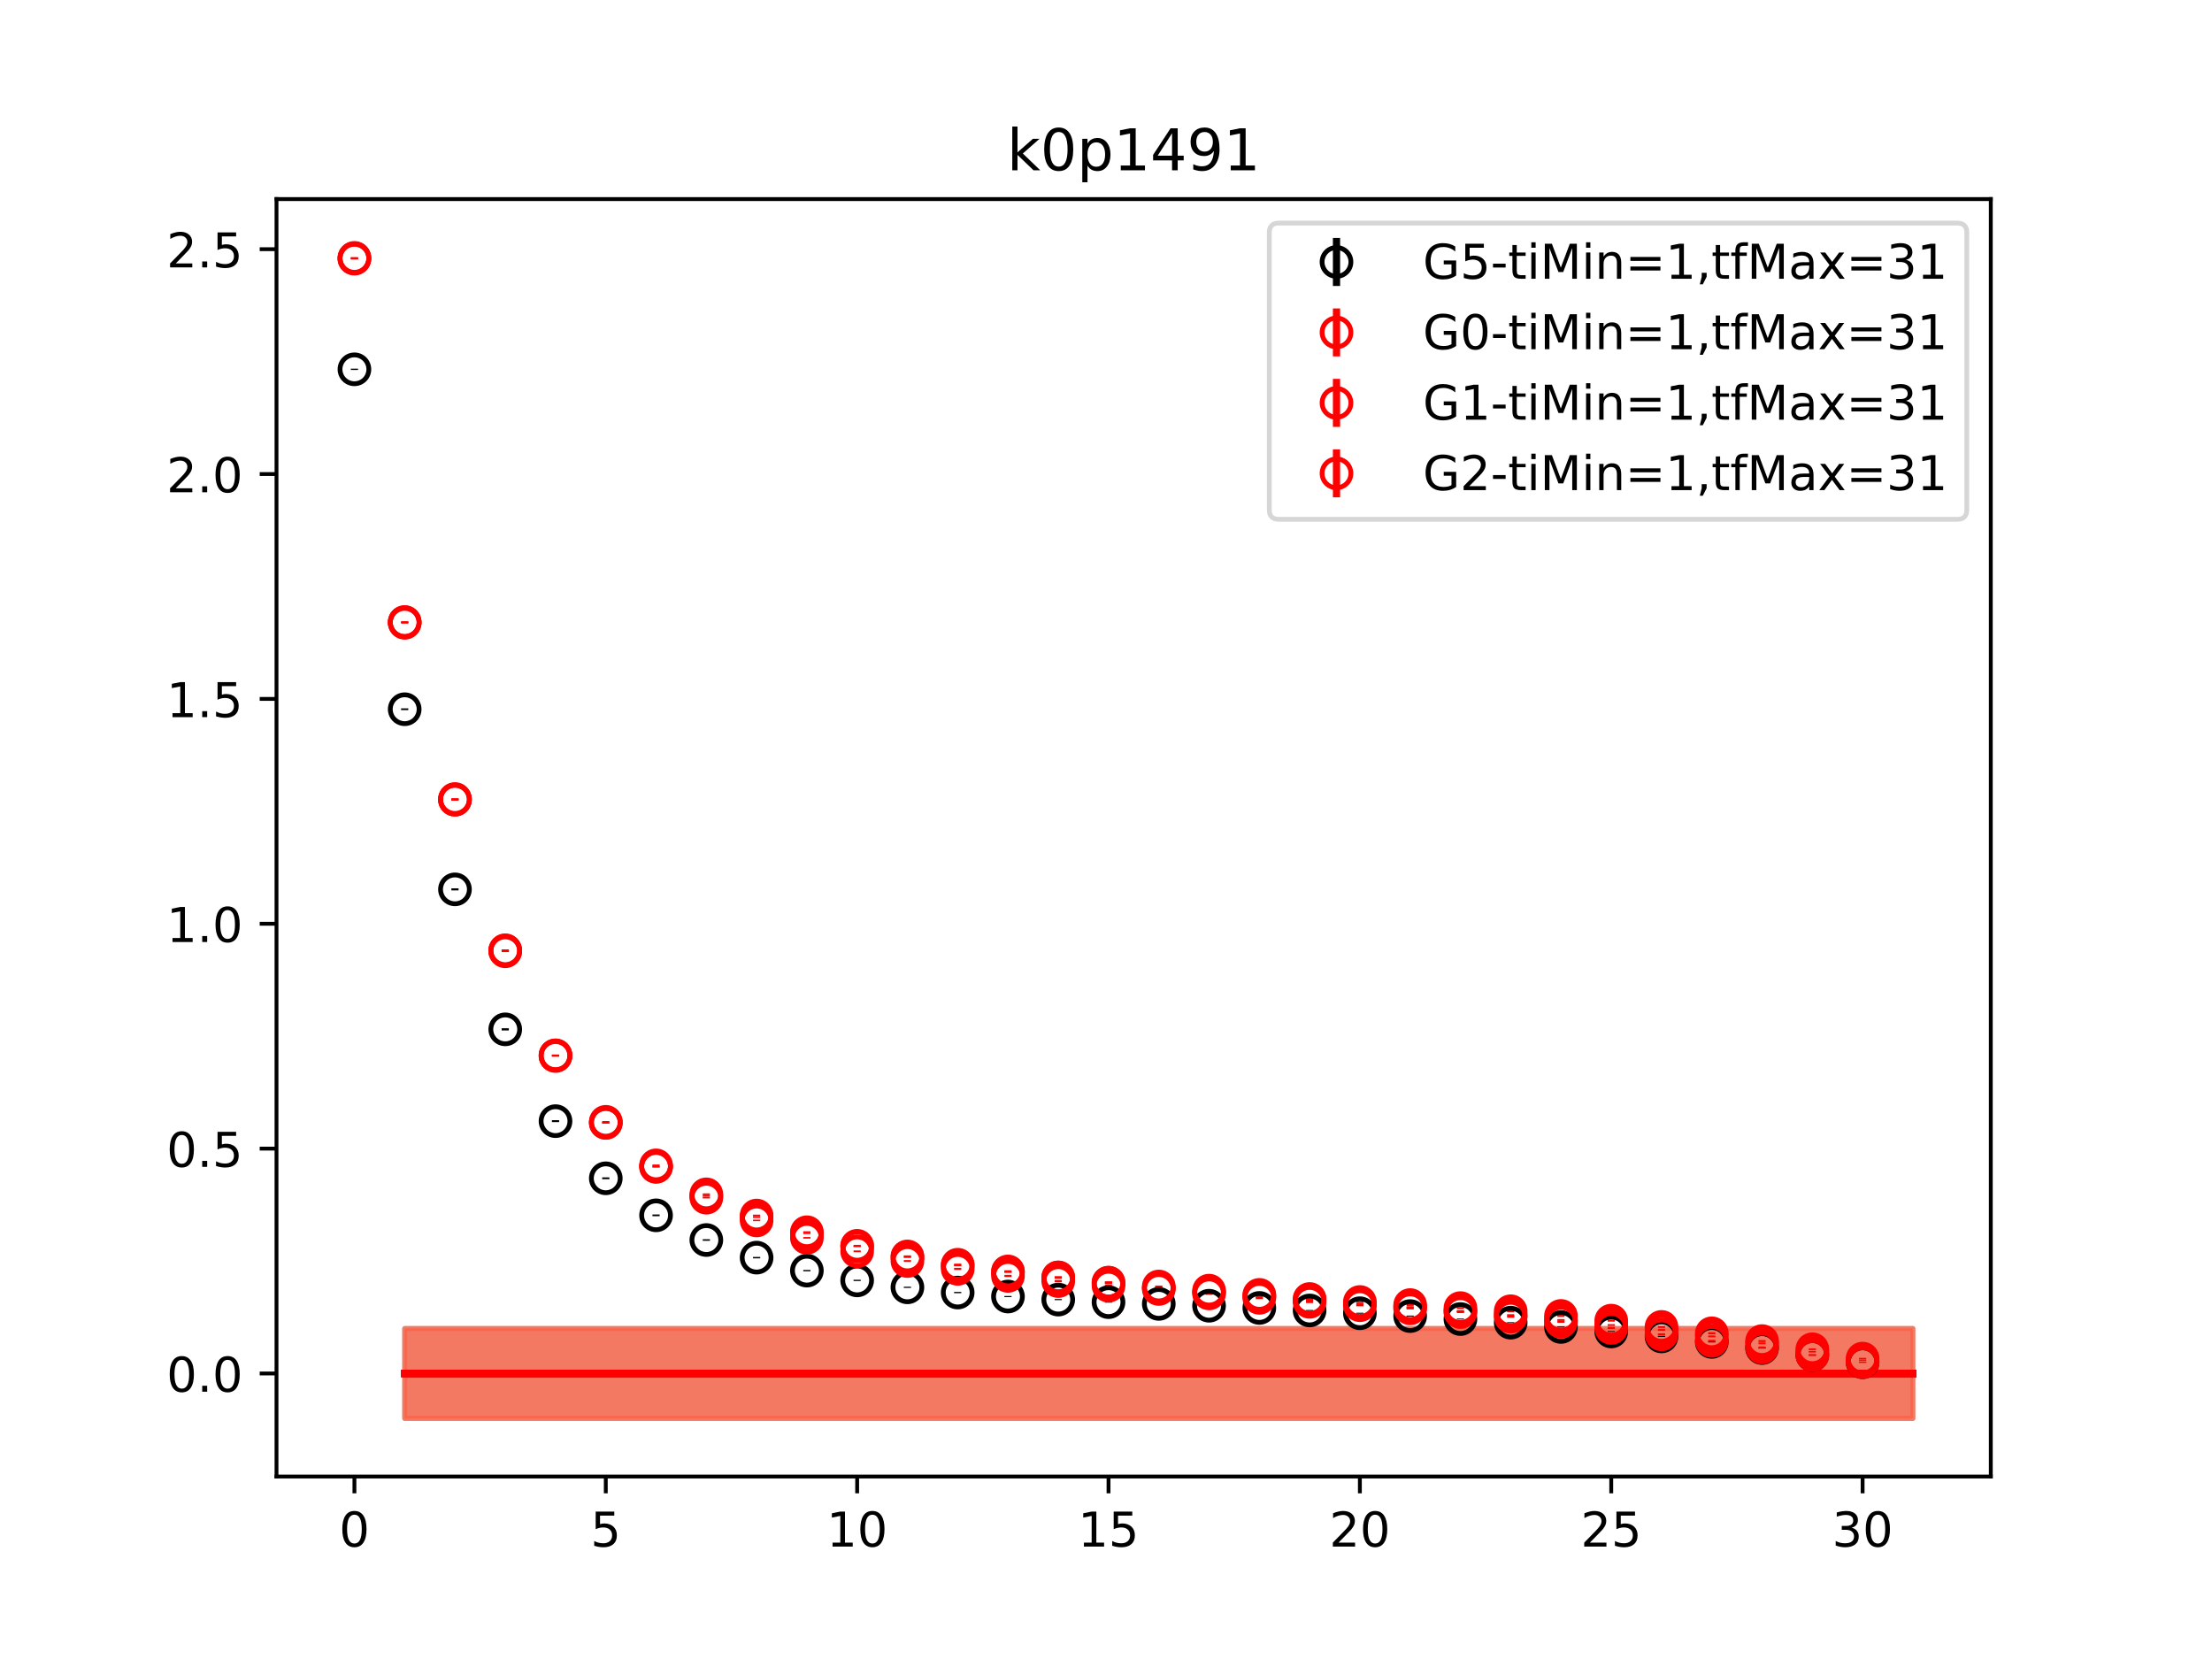 <?xml version="1.0" encoding="utf-8" standalone="no"?>
<!DOCTYPE svg PUBLIC "-//W3C//DTD SVG 1.1//EN"
  "http://www.w3.org/Graphics/SVG/1.1/DTD/svg11.dtd">
<!-- Created with matplotlib (https://matplotlib.org/) -->
<svg height="345.6pt" version="1.1" viewBox="0 0 460.8 345.6" width="460.8pt" xmlns="http://www.w3.org/2000/svg" xmlns:xlink="http://www.w3.org/1999/xlink">
 <defs>
  <style type="text/css">
*{stroke-linecap:butt;stroke-linejoin:round;}
  </style>
 </defs>
 <g id="figure_1">
  <g id="patch_1">
   <path d="M 0 345.6 
L 460.8 345.6 
L 460.8 0 
L 0 0 
z
" style="fill:#ffffff;"/>
  </g>
  <g id="axes_1">
   <g id="patch_2">
    <path d="M 57.6 307.584 
L 414.72 307.584 
L 414.72 41.472 
L 57.6 41.472 
z
" style="fill:#ffffff;"/>
   </g>
   <g id="PolyCollection_1">
    <defs>
     <path d="M 84.305 -68.849 
L 84.305 -50.112 
L 94.778 -50.112 
L 105.251 -50.112 
L 115.724 -50.112 
L 126.196 -50.112 
L 136.669 -50.112 
L 147.142 -50.112 
L 157.615 -50.112 
L 168.087 -50.112 
L 178.56 -50.112 
L 189.033 -50.112 
L 199.505 -50.112 
L 209.978 -50.112 
L 220.451 -50.112 
L 230.924 -50.112 
L 241.396 -50.112 
L 251.869 -50.112 
L 262.342 -50.112 
L 272.815 -50.112 
L 283.287 -50.112 
L 293.76 -50.112 
L 304.233 -50.112 
L 314.705 -50.112 
L 325.178 -50.112 
L 335.651 -50.112 
L 346.124 -50.112 
L 356.596 -50.112 
L 367.069 -50.112 
L 377.542 -50.112 
L 388.015 -50.112 
L 398.487 -50.112 
L 398.487 -68.849 
L 398.487 -68.849 
L 388.015 -68.849 
L 377.542 -68.849 
L 367.069 -68.849 
L 356.596 -68.849 
L 346.124 -68.849 
L 335.651 -68.849 
L 325.178 -68.849 
L 314.705 -68.849 
L 304.233 -68.849 
L 293.76 -68.849 
L 283.287 -68.849 
L 272.815 -68.849 
L 262.342 -68.849 
L 251.869 -68.849 
L 241.396 -68.849 
L 230.924 -68.849 
L 220.451 -68.849 
L 209.978 -68.849 
L 199.505 -68.849 
L 189.033 -68.849 
L 178.56 -68.849 
L 168.087 -68.849 
L 157.615 -68.849 
L 147.142 -68.849 
L 136.669 -68.849 
L 126.196 -68.849 
L 115.724 -68.849 
L 105.251 -68.849 
L 94.778 -68.849 
L 84.305 -68.849 
z
" id="m52d164728c" style="stroke:#808080;stroke-opacity:0.4;"/>
    </defs>
    <g clip-path="url(#pc28c0df884)">
     <use style="fill:#808080;fill-opacity:0.4;stroke:#808080;stroke-opacity:0.4;" x="0" xlink:href="#m52d164728c" y="345.6"/>
    </g>
   </g>
   <g id="PolyCollection_2">
    <defs>
     <path d="M 84.305 -68.849 
L 84.305 -50.112 
L 94.778 -50.112 
L 105.251 -50.112 
L 115.724 -50.112 
L 126.196 -50.112 
L 136.669 -50.112 
L 147.142 -50.112 
L 157.615 -50.112 
L 168.087 -50.112 
L 178.56 -50.112 
L 189.033 -50.112 
L 199.505 -50.112 
L 209.978 -50.112 
L 220.451 -50.112 
L 230.924 -50.112 
L 241.396 -50.112 
L 251.869 -50.112 
L 262.342 -50.112 
L 272.815 -50.112 
L 283.287 -50.112 
L 293.76 -50.112 
L 304.233 -50.112 
L 314.705 -50.112 
L 325.178 -50.112 
L 335.651 -50.112 
L 346.124 -50.112 
L 356.596 -50.112 
L 367.069 -50.112 
L 377.542 -50.112 
L 388.015 -50.112 
L 398.487 -50.112 
L 398.487 -68.849 
L 398.487 -68.849 
L 388.015 -68.849 
L 377.542 -68.849 
L 367.069 -68.849 
L 356.596 -68.849 
L 346.124 -68.849 
L 335.651 -68.849 
L 325.178 -68.849 
L 314.705 -68.849 
L 304.233 -68.849 
L 293.76 -68.849 
L 283.287 -68.849 
L 272.815 -68.849 
L 262.342 -68.849 
L 251.869 -68.849 
L 241.396 -68.849 
L 230.924 -68.849 
L 220.451 -68.849 
L 209.978 -68.849 
L 199.505 -68.849 
L 189.033 -68.849 
L 178.56 -68.849 
L 168.087 -68.849 
L 157.615 -68.849 
L 147.142 -68.849 
L 136.669 -68.849 
L 126.196 -68.849 
L 115.724 -68.849 
L 105.251 -68.849 
L 94.778 -68.849 
L 84.305 -68.849 
z
" id="m91176a1d4d" style="stroke:#ff6347;stroke-opacity:0.4;"/>
    </defs>
    <g clip-path="url(#pc28c0df884)">
     <use style="fill:#ff6347;fill-opacity:0.4;stroke:#ff6347;stroke-opacity:0.4;" x="0" xlink:href="#m91176a1d4d" y="345.6"/>
    </g>
   </g>
   <g id="PolyCollection_3">
    <g clip-path="url(#pc28c0df884)">
     <use style="fill:#ff6347;fill-opacity:0.4;stroke:#ff6347;stroke-opacity:0.4;" x="0" xlink:href="#m91176a1d4d" y="345.6"/>
    </g>
   </g>
   <g id="PolyCollection_4">
    <g clip-path="url(#pc28c0df884)">
     <use style="fill:#ff6347;fill-opacity:0.4;stroke:#ff6347;stroke-opacity:0.4;" x="0" xlink:href="#m91176a1d4d" y="345.6"/>
    </g>
   </g>
   <g id="matplotlib.axis_1">
    <g id="xtick_1">
     <g id="line2d_1">
      <defs>
       <path d="M 0 0 
L 0 3.5 
" id="m5aa5d69a5e" style="stroke:#000000;stroke-width:0.8;"/>
      </defs>
      <g>
       <use style="stroke:#000000;stroke-width:0.8;" x="73.833" xlink:href="#m5aa5d69a5e" y="307.584"/>
      </g>
     </g>
     <g id="text_1">
      <!-- 0 -->
      <defs>
       <path d="M 31.781 66.406 
Q 24.172 66.406 20.328 58.906 
Q 16.5 51.422 16.5 36.375 
Q 16.5 21.391 20.328 13.891 
Q 24.172 6.391 31.781 6.391 
Q 39.453 6.391 43.281 13.891 
Q 47.125 21.391 47.125 36.375 
Q 47.125 51.422 43.281 58.906 
Q 39.453 66.406 31.781 66.406 
z
M 31.781 74.219 
Q 44.047 74.219 50.516 64.516 
Q 56.984 54.828 56.984 36.375 
Q 56.984 17.969 50.516 8.266 
Q 44.047 -1.422 31.781 -1.422 
Q 19.531 -1.422 13.062 8.266 
Q 6.594 17.969 6.594 36.375 
Q 6.594 54.828 13.062 64.516 
Q 19.531 74.219 31.781 74.219 
z
" id="DejaVuSans-48"/>
      </defs>
      <g transform="translate(70.651 322.182)scale(0.1 -0.1)">
       <use xlink:href="#DejaVuSans-48"/>
      </g>
     </g>
    </g>
    <g id="xtick_2">
     <g id="line2d_2">
      <g>
       <use style="stroke:#000000;stroke-width:0.8;" x="126.196" xlink:href="#m5aa5d69a5e" y="307.584"/>
      </g>
     </g>
     <g id="text_2">
      <!-- 5 -->
      <defs>
       <path d="M 10.797 72.906 
L 49.516 72.906 
L 49.516 64.594 
L 19.828 64.594 
L 19.828 46.734 
Q 21.969 47.469 24.109 47.828 
Q 26.266 48.188 28.422 48.188 
Q 40.625 48.188 47.75 41.5 
Q 54.891 34.812 54.891 23.391 
Q 54.891 11.625 47.562 5.094 
Q 40.234 -1.422 26.906 -1.422 
Q 22.312 -1.422 17.547 -0.641 
Q 12.797 0.141 7.719 1.703 
L 7.719 11.625 
Q 12.109 9.234 16.797 8.062 
Q 21.484 6.891 26.703 6.891 
Q 35.156 6.891 40.078 11.328 
Q 45.016 15.766 45.016 23.391 
Q 45.016 31 40.078 35.438 
Q 35.156 39.891 26.703 39.891 
Q 22.75 39.891 18.812 39.016 
Q 14.891 38.141 10.797 36.281 
z
" id="DejaVuSans-53"/>
      </defs>
      <g transform="translate(123.015 322.182)scale(0.1 -0.1)">
       <use xlink:href="#DejaVuSans-53"/>
      </g>
     </g>
    </g>
    <g id="xtick_3">
     <g id="line2d_3">
      <g>
       <use style="stroke:#000000;stroke-width:0.8;" x="178.56" xlink:href="#m5aa5d69a5e" y="307.584"/>
      </g>
     </g>
     <g id="text_3">
      <!-- 10 -->
      <defs>
       <path d="M 12.406 8.297 
L 28.516 8.297 
L 28.516 63.922 
L 10.984 60.406 
L 10.984 69.391 
L 28.422 72.906 
L 38.281 72.906 
L 38.281 8.297 
L 54.391 8.297 
L 54.391 0 
L 12.406 0 
z
" id="DejaVuSans-49"/>
      </defs>
      <g transform="translate(172.197 322.182)scale(0.1 -0.1)">
       <use xlink:href="#DejaVuSans-49"/>
       <use x="63.623" xlink:href="#DejaVuSans-48"/>
      </g>
     </g>
    </g>
    <g id="xtick_4">
     <g id="line2d_4">
      <g>
       <use style="stroke:#000000;stroke-width:0.8;" x="230.924" xlink:href="#m5aa5d69a5e" y="307.584"/>
      </g>
     </g>
     <g id="text_4">
      <!-- 15 -->
      <g transform="translate(224.561 322.182)scale(0.1 -0.1)">
       <use xlink:href="#DejaVuSans-49"/>
       <use x="63.623" xlink:href="#DejaVuSans-53"/>
      </g>
     </g>
    </g>
    <g id="xtick_5">
     <g id="line2d_5">
      <g>
       <use style="stroke:#000000;stroke-width:0.8;" x="283.287" xlink:href="#m5aa5d69a5e" y="307.584"/>
      </g>
     </g>
     <g id="text_5">
      <!-- 20 -->
      <defs>
       <path d="M 19.188 8.297 
L 53.609 8.297 
L 53.609 0 
L 7.328 0 
L 7.328 8.297 
Q 12.938 14.109 22.625 23.891 
Q 32.328 33.688 34.812 36.531 
Q 39.547 41.844 41.422 45.531 
Q 43.312 49.219 43.312 52.781 
Q 43.312 58.594 39.234 62.25 
Q 35.156 65.922 28.609 65.922 
Q 23.969 65.922 18.812 64.312 
Q 13.672 62.703 7.812 59.422 
L 7.812 69.391 
Q 13.766 71.781 18.938 73 
Q 24.125 74.219 28.422 74.219 
Q 39.75 74.219 46.484 68.547 
Q 53.219 62.891 53.219 53.422 
Q 53.219 48.922 51.531 44.891 
Q 49.859 40.875 45.406 35.406 
Q 44.188 33.984 37.641 27.219 
Q 31.109 20.453 19.188 8.297 
z
" id="DejaVuSans-50"/>
      </defs>
      <g transform="translate(276.925 322.182)scale(0.1 -0.1)">
       <use xlink:href="#DejaVuSans-50"/>
       <use x="63.623" xlink:href="#DejaVuSans-48"/>
      </g>
     </g>
    </g>
    <g id="xtick_6">
     <g id="line2d_6">
      <g>
       <use style="stroke:#000000;stroke-width:0.8;" x="335.651" xlink:href="#m5aa5d69a5e" y="307.584"/>
      </g>
     </g>
     <g id="text_6">
      <!-- 25 -->
      <g transform="translate(329.288 322.182)scale(0.1 -0.1)">
       <use xlink:href="#DejaVuSans-50"/>
       <use x="63.623" xlink:href="#DejaVuSans-53"/>
      </g>
     </g>
    </g>
    <g id="xtick_7">
     <g id="line2d_7">
      <g>
       <use style="stroke:#000000;stroke-width:0.8;" x="388.015" xlink:href="#m5aa5d69a5e" y="307.584"/>
      </g>
     </g>
     <g id="text_7">
      <!-- 30 -->
      <defs>
       <path d="M 40.578 39.312 
Q 47.656 37.797 51.625 33 
Q 55.609 28.219 55.609 21.188 
Q 55.609 10.406 48.188 4.484 
Q 40.766 -1.422 27.094 -1.422 
Q 22.516 -1.422 17.656 -0.516 
Q 12.797 0.391 7.625 2.203 
L 7.625 11.719 
Q 11.719 9.328 16.594 8.109 
Q 21.484 6.891 26.812 6.891 
Q 36.078 6.891 40.938 10.547 
Q 45.797 14.203 45.797 21.188 
Q 45.797 27.641 41.281 31.266 
Q 36.766 34.906 28.719 34.906 
L 20.219 34.906 
L 20.219 43.016 
L 29.109 43.016 
Q 36.375 43.016 40.234 45.922 
Q 44.094 48.828 44.094 54.297 
Q 44.094 59.906 40.109 62.906 
Q 36.141 65.922 28.719 65.922 
Q 24.656 65.922 20.016 65.031 
Q 15.375 64.156 9.812 62.312 
L 9.812 71.094 
Q 15.438 72.656 20.344 73.438 
Q 25.25 74.219 29.594 74.219 
Q 40.828 74.219 47.359 69.109 
Q 53.906 64.016 53.906 55.328 
Q 53.906 49.266 50.438 45.094 
Q 46.969 40.922 40.578 39.312 
z
" id="DejaVuSans-51"/>
      </defs>
      <g transform="translate(381.652 322.182)scale(0.1 -0.1)">
       <use xlink:href="#DejaVuSans-51"/>
       <use x="63.623" xlink:href="#DejaVuSans-48"/>
      </g>
     </g>
    </g>
   </g>
   <g id="matplotlib.axis_2">
    <g id="ytick_1">
     <g id="line2d_8">
      <defs>
       <path d="M 0 0 
L -3.5 0 
" id="m20262ea61b" style="stroke:#000000;stroke-width:0.8;"/>
      </defs>
      <g>
       <use style="stroke:#000000;stroke-width:0.8;" x="57.6" xlink:href="#m20262ea61b" y="286.12"/>
      </g>
     </g>
     <g id="text_8">
      <!-- 0.0 -->
      <defs>
       <path d="M 10.688 12.406 
L 21 12.406 
L 21 0 
L 10.688 0 
z
" id="DejaVuSans-46"/>
      </defs>
      <g transform="translate(34.697 289.919)scale(0.1 -0.1)">
       <use xlink:href="#DejaVuSans-48"/>
       <use x="63.623" xlink:href="#DejaVuSans-46"/>
       <use x="95.41" xlink:href="#DejaVuSans-48"/>
      </g>
     </g>
    </g>
    <g id="ytick_2">
     <g id="line2d_9">
      <g>
       <use style="stroke:#000000;stroke-width:0.8;" x="57.6" xlink:href="#m20262ea61b" y="239.277"/>
      </g>
     </g>
     <g id="text_9">
      <!-- 0.5 -->
      <g transform="translate(34.697 243.076)scale(0.1 -0.1)">
       <use xlink:href="#DejaVuSans-48"/>
       <use x="63.623" xlink:href="#DejaVuSans-46"/>
       <use x="95.41" xlink:href="#DejaVuSans-53"/>
      </g>
     </g>
    </g>
    <g id="ytick_3">
     <g id="line2d_10">
      <g>
       <use style="stroke:#000000;stroke-width:0.8;" x="57.6" xlink:href="#m20262ea61b" y="192.435"/>
      </g>
     </g>
     <g id="text_10">
      <!-- 1.0 -->
      <g transform="translate(34.697 196.234)scale(0.1 -0.1)">
       <use xlink:href="#DejaVuSans-49"/>
       <use x="63.623" xlink:href="#DejaVuSans-46"/>
       <use x="95.41" xlink:href="#DejaVuSans-48"/>
      </g>
     </g>
    </g>
    <g id="ytick_4">
     <g id="line2d_11">
      <g>
       <use style="stroke:#000000;stroke-width:0.8;" x="57.6" xlink:href="#m20262ea61b" y="145.592"/>
      </g>
     </g>
     <g id="text_11">
      <!-- 1.5 -->
      <g transform="translate(34.697 149.391)scale(0.1 -0.1)">
       <use xlink:href="#DejaVuSans-49"/>
       <use x="63.623" xlink:href="#DejaVuSans-46"/>
       <use x="95.41" xlink:href="#DejaVuSans-53"/>
      </g>
     </g>
    </g>
    <g id="ytick_5">
     <g id="line2d_12">
      <g>
       <use style="stroke:#000000;stroke-width:0.8;" x="57.6" xlink:href="#m20262ea61b" y="98.75"/>
      </g>
     </g>
     <g id="text_12">
      <!-- 2.0 -->
      <g transform="translate(34.697 102.549)scale(0.1 -0.1)">
       <use xlink:href="#DejaVuSans-50"/>
       <use x="63.623" xlink:href="#DejaVuSans-46"/>
       <use x="95.41" xlink:href="#DejaVuSans-48"/>
      </g>
     </g>
    </g>
    <g id="ytick_6">
     <g id="line2d_13">
      <g>
       <use style="stroke:#000000;stroke-width:0.8;" x="57.6" xlink:href="#m20262ea61b" y="51.907"/>
      </g>
     </g>
     <g id="text_13">
      <!-- 2.5 -->
      <g transform="translate(34.697 55.706)scale(0.1 -0.1)">
       <use xlink:href="#DejaVuSans-50"/>
       <use x="63.623" xlink:href="#DejaVuSans-46"/>
       <use x="95.41" xlink:href="#DejaVuSans-53"/>
      </g>
     </g>
    </g>
   </g>
   <g id="LineCollection_1">
    <path clip-path="url(#pc28c0df884)" d="M 73.833 77.069 
L 73.833 76.798 
" style="fill:none;stroke:#000000;stroke-width:1.5;"/>
    <path clip-path="url(#pc28c0df884)" d="M 84.305 147.928 
L 84.305 147.562 
" style="fill:none;stroke:#000000;stroke-width:1.5;"/>
    <path clip-path="url(#pc28c0df884)" d="M 94.778 185.487 
L 94.778 185.055 
" style="fill:none;stroke:#000000;stroke-width:1.5;"/>
    <path clip-path="url(#pc28c0df884)" d="M 105.251 214.658 
L 105.251 214.207 
" style="fill:none;stroke:#000000;stroke-width:1.5;"/>
    <path clip-path="url(#pc28c0df884)" d="M 115.724 233.758 
L 115.724 233.352 
" style="fill:none;stroke:#000000;stroke-width:1.5;"/>
    <path clip-path="url(#pc28c0df884)" d="M 126.196 245.649 
L 126.196 245.272 
" style="fill:none;stroke:#000000;stroke-width:1.5;"/>
    <path clip-path="url(#pc28c0df884)" d="M 136.669 253.35 
L 136.669 252.999 
" style="fill:none;stroke:#000000;stroke-width:1.5;"/>
    <path clip-path="url(#pc28c0df884)" d="M 147.142 258.481 
L 147.142 258.159 
" style="fill:none;stroke:#000000;stroke-width:1.5;"/>
    <path clip-path="url(#pc28c0df884)" d="M 157.615 262.137 
L 157.615 261.84 
" style="fill:none;stroke:#000000;stroke-width:1.5;"/>
    <path clip-path="url(#pc28c0df884)" d="M 168.087 264.831 
L 168.087 264.556 
" style="fill:none;stroke:#000000;stroke-width:1.5;"/>
    <path clip-path="url(#pc28c0df884)" d="M 178.56 266.857 
L 178.56 266.602 
" style="fill:none;stroke:#000000;stroke-width:1.5;"/>
    <path clip-path="url(#pc28c0df884)" d="M 189.033 268.299 
L 189.033 268.049 
" style="fill:none;stroke:#000000;stroke-width:1.5;"/>
    <path clip-path="url(#pc28c0df884)" d="M 199.505 269.384 
L 199.505 269.137 
" style="fill:none;stroke:#000000;stroke-width:1.5;"/>
    <path clip-path="url(#pc28c0df884)" d="M 209.978 270.211 
L 209.978 269.975 
" style="fill:none;stroke:#000000;stroke-width:1.5;"/>
    <path clip-path="url(#pc28c0df884)" d="M 220.451 270.838 
L 220.451 270.622 
" style="fill:none;stroke:#000000;stroke-width:1.5;"/>
    <path clip-path="url(#pc28c0df884)" d="M 230.924 271.363 
L 230.924 271.162 
" style="fill:none;stroke:#000000;stroke-width:1.5;"/>
    <path clip-path="url(#pc28c0df884)" d="M 241.396 271.726 
L 241.396 271.523 
" style="fill:none;stroke:#000000;stroke-width:1.5;"/>
    <path clip-path="url(#pc28c0df884)" d="M 251.869 272.116 
L 251.869 271.901 
" style="fill:none;stroke:#000000;stroke-width:1.5;"/>
    <path clip-path="url(#pc28c0df884)" d="M 262.342 272.57 
L 262.342 272.362 
" style="fill:none;stroke:#000000;stroke-width:1.5;"/>
    <path clip-path="url(#pc28c0df884)" d="M 272.815 273.098 
L 272.815 272.892 
" style="fill:none;stroke:#000000;stroke-width:1.5;"/>
    <path clip-path="url(#pc28c0df884)" d="M 283.287 273.672 
L 283.287 273.472 
" style="fill:none;stroke:#000000;stroke-width:1.5;"/>
    <path clip-path="url(#pc28c0df884)" d="M 293.76 274.261 
L 293.76 274.065 
" style="fill:none;stroke:#000000;stroke-width:1.5;"/>
    <path clip-path="url(#pc28c0df884)" d="M 304.233 274.885 
L 304.233 274.685 
" style="fill:none;stroke:#000000;stroke-width:1.5;"/>
    <path clip-path="url(#pc28c0df884)" d="M 314.705 275.636 
L 314.705 275.436 
" style="fill:none;stroke:#000000;stroke-width:1.5;"/>
    <path clip-path="url(#pc28c0df884)" d="M 325.178 276.525 
L 325.178 276.334 
" style="fill:none;stroke:#000000;stroke-width:1.5;"/>
    <path clip-path="url(#pc28c0df884)" d="M 335.651 277.467 
L 335.651 277.273 
" style="fill:none;stroke:#000000;stroke-width:1.5;"/>
    <path clip-path="url(#pc28c0df884)" d="M 346.124 278.497 
L 346.124 278.3 
" style="fill:none;stroke:#000000;stroke-width:1.5;"/>
    <path clip-path="url(#pc28c0df884)" d="M 356.596 279.649 
L 356.596 279.441 
" style="fill:none;stroke:#000000;stroke-width:1.5;"/>
    <path clip-path="url(#pc28c0df884)" d="M 367.069 280.928 
L 367.069 280.718 
" style="fill:none;stroke:#000000;stroke-width:1.5;"/>
    <path clip-path="url(#pc28c0df884)" d="M 377.542 282.35 
L 377.542 282.166 
" style="fill:none;stroke:#000000;stroke-width:1.5;"/>
    <path clip-path="url(#pc28c0df884)" d="M 388.015 283.847 
L 388.015 283.708 
" style="fill:none;stroke:#000000;stroke-width:1.5;"/>
   </g>
   <g id="LineCollection_2">
    <path clip-path="url(#pc28c0df884)" d="M 73.833 53.972 
L 73.833 53.643 
" style="fill:none;stroke:#ff0000;stroke-width:1.5;"/>
    <path clip-path="url(#pc28c0df884)" d="M 84.305 129.791 
L 84.305 129.45 
" style="fill:none;stroke:#ff0000;stroke-width:1.5;"/>
    <path clip-path="url(#pc28c0df884)" d="M 94.778 166.783 
L 94.778 166.424 
" style="fill:none;stroke:#ff0000;stroke-width:1.5;"/>
    <path clip-path="url(#pc28c0df884)" d="M 105.251 198.14 
L 105.251 197.776 
" style="fill:none;stroke:#ff0000;stroke-width:1.5;"/>
    <path clip-path="url(#pc28c0df884)" d="M 115.724 220.003 
L 115.724 219.677 
" style="fill:none;stroke:#ff0000;stroke-width:1.5;"/>
    <path clip-path="url(#pc28c0df884)" d="M 126.196 234.036 
L 126.196 233.711 
" style="fill:none;stroke:#ff0000;stroke-width:1.5;"/>
    <path clip-path="url(#pc28c0df884)" d="M 136.669 243.184 
L 136.669 242.869 
" style="fill:none;stroke:#ff0000;stroke-width:1.5;"/>
    <path clip-path="url(#pc28c0df884)" d="M 147.142 249.656 
L 147.142 249.339 
" style="fill:none;stroke:#ff0000;stroke-width:1.5;"/>
    <path clip-path="url(#pc28c0df884)" d="M 157.615 254.389 
L 157.615 254.084 
" style="fill:none;stroke:#ff0000;stroke-width:1.5;"/>
    <path clip-path="url(#pc28c0df884)" d="M 168.087 258.02 
L 168.087 257.691 
" style="fill:none;stroke:#ff0000;stroke-width:1.5;"/>
    <path clip-path="url(#pc28c0df884)" d="M 178.56 260.854 
L 178.56 260.492 
" style="fill:none;stroke:#ff0000;stroke-width:1.5;"/>
    <path clip-path="url(#pc28c0df884)" d="M 189.033 262.895 
L 189.033 262.497 
" style="fill:none;stroke:#ff0000;stroke-width:1.5;"/>
    <path clip-path="url(#pc28c0df884)" d="M 199.505 264.547 
L 199.505 264.117 
" style="fill:none;stroke:#ff0000;stroke-width:1.5;"/>
    <path clip-path="url(#pc28c0df884)" d="M 209.978 266.017 
L 209.978 265.576 
" style="fill:none;stroke:#ff0000;stroke-width:1.5;"/>
    <path clip-path="url(#pc28c0df884)" d="M 220.451 267.101 
L 220.451 266.647 
" style="fill:none;stroke:#ff0000;stroke-width:1.5;"/>
    <path clip-path="url(#pc28c0df884)" d="M 230.924 268.054 
L 230.924 267.606 
" style="fill:none;stroke:#ff0000;stroke-width:1.5;"/>
    <path clip-path="url(#pc28c0df884)" d="M 241.396 268.743 
L 241.396 268.29 
" style="fill:none;stroke:#ff0000;stroke-width:1.5;"/>
    <path clip-path="url(#pc28c0df884)" d="M 251.869 269.441 
L 251.869 268.985 
" style="fill:none;stroke:#ff0000;stroke-width:1.5;"/>
    <path clip-path="url(#pc28c0df884)" d="M 262.342 270.18 
L 262.342 269.715 
" style="fill:none;stroke:#ff0000;stroke-width:1.5;"/>
    <path clip-path="url(#pc28c0df884)" d="M 272.815 271.007 
L 272.815 270.538 
" style="fill:none;stroke:#ff0000;stroke-width:1.5;"/>
    <path clip-path="url(#pc28c0df884)" d="M 283.287 271.845 
L 283.287 271.404 
" style="fill:none;stroke:#ff0000;stroke-width:1.5;"/>
    <path clip-path="url(#pc28c0df884)" d="M 293.76 272.558 
L 293.76 272.11 
" style="fill:none;stroke:#ff0000;stroke-width:1.5;"/>
    <path clip-path="url(#pc28c0df884)" d="M 304.233 273.353 
L 304.233 272.93 
" style="fill:none;stroke:#ff0000;stroke-width:1.5;"/>
    <path clip-path="url(#pc28c0df884)" d="M 314.705 274.172 
L 314.705 273.775 
" style="fill:none;stroke:#ff0000;stroke-width:1.5;"/>
    <path clip-path="url(#pc28c0df884)" d="M 325.178 275.167 
L 325.178 274.793 
" style="fill:none;stroke:#ff0000;stroke-width:1.5;"/>
    <path clip-path="url(#pc28c0df884)" d="M 335.651 276.227 
L 335.651 275.844 
" style="fill:none;stroke:#ff0000;stroke-width:1.5;"/>
    <path clip-path="url(#pc28c0df884)" d="M 346.124 277.24 
L 346.124 276.861 
" style="fill:none;stroke:#ff0000;stroke-width:1.5;"/>
    <path clip-path="url(#pc28c0df884)" d="M 356.596 278.579 
L 356.596 278.207 
" style="fill:none;stroke:#ff0000;stroke-width:1.5;"/>
    <path clip-path="url(#pc28c0df884)" d="M 367.069 280.03 
L 367.069 279.679 
" style="fill:none;stroke:#ff0000;stroke-width:1.5;"/>
    <path clip-path="url(#pc28c0df884)" d="M 377.542 281.756 
L 377.542 281.437 
" style="fill:none;stroke:#ff0000;stroke-width:1.5;"/>
    <path clip-path="url(#pc28c0df884)" d="M 388.015 283.468 
L 388.015 283.212 
" style="fill:none;stroke:#ff0000;stroke-width:1.5;"/>
   </g>
   <g id="LineCollection_3">
    <path clip-path="url(#pc28c0df884)" d="M 73.833 53.885 
L 73.833 53.568 
" style="fill:none;stroke:#ff0000;stroke-width:1.5;"/>
    <path clip-path="url(#pc28c0df884)" d="M 84.305 129.904 
L 84.305 129.583 
" style="fill:none;stroke:#ff0000;stroke-width:1.5;"/>
    <path clip-path="url(#pc28c0df884)" d="M 94.778 166.75 
L 94.778 166.385 
" style="fill:none;stroke:#ff0000;stroke-width:1.5;"/>
    <path clip-path="url(#pc28c0df884)" d="M 105.251 198.344 
L 105.251 197.996 
" style="fill:none;stroke:#ff0000;stroke-width:1.5;"/>
    <path clip-path="url(#pc28c0df884)" d="M 115.724 220.141 
L 115.724 219.829 
" style="fill:none;stroke:#ff0000;stroke-width:1.5;"/>
    <path clip-path="url(#pc28c0df884)" d="M 126.196 234.06 
L 126.196 233.783 
" style="fill:none;stroke:#ff0000;stroke-width:1.5;"/>
    <path clip-path="url(#pc28c0df884)" d="M 136.669 243.211 
L 136.669 242.923 
" style="fill:none;stroke:#ff0000;stroke-width:1.5;"/>
    <path clip-path="url(#pc28c0df884)" d="M 147.142 249.296 
L 147.142 249.018 
" style="fill:none;stroke:#ff0000;stroke-width:1.5;"/>
    <path clip-path="url(#pc28c0df884)" d="M 157.615 253.742 
L 157.615 253.469 
" style="fill:none;stroke:#ff0000;stroke-width:1.5;"/>
    <path clip-path="url(#pc28c0df884)" d="M 168.087 257.075 
L 168.087 256.819 
" style="fill:none;stroke:#ff0000;stroke-width:1.5;"/>
    <path clip-path="url(#pc28c0df884)" d="M 178.56 259.798 
L 178.56 259.521 
" style="fill:none;stroke:#ff0000;stroke-width:1.5;"/>
    <path clip-path="url(#pc28c0df884)" d="M 189.033 262.037 
L 189.033 261.713 
" style="fill:none;stroke:#ff0000;stroke-width:1.5;"/>
    <path clip-path="url(#pc28c0df884)" d="M 199.505 263.775 
L 199.505 263.434 
" style="fill:none;stroke:#ff0000;stroke-width:1.5;"/>
    <path clip-path="url(#pc28c0df884)" d="M 209.978 265.156 
L 209.978 264.808 
" style="fill:none;stroke:#ff0000;stroke-width:1.5;"/>
    <path clip-path="url(#pc28c0df884)" d="M 220.451 266.288 
L 220.451 265.926 
" style="fill:none;stroke:#ff0000;stroke-width:1.5;"/>
    <path clip-path="url(#pc28c0df884)" d="M 230.924 267.378 
L 230.924 267.013 
" style="fill:none;stroke:#ff0000;stroke-width:1.5;"/>
    <path clip-path="url(#pc28c0df884)" d="M 241.396 268.197 
L 241.396 267.805 
" style="fill:none;stroke:#ff0000;stroke-width:1.5;"/>
    <path clip-path="url(#pc28c0df884)" d="M 251.869 269.06 
L 251.869 268.669 
" style="fill:none;stroke:#ff0000;stroke-width:1.5;"/>
    <path clip-path="url(#pc28c0df884)" d="M 262.342 269.935 
L 262.342 269.556 
" style="fill:none;stroke:#ff0000;stroke-width:1.5;"/>
    <path clip-path="url(#pc28c0df884)" d="M 272.815 270.785 
L 272.815 270.422 
" style="fill:none;stroke:#ff0000;stroke-width:1.5;"/>
    <path clip-path="url(#pc28c0df884)" d="M 283.287 271.405 
L 283.287 271.059 
" style="fill:none;stroke:#ff0000;stroke-width:1.5;"/>
    <path clip-path="url(#pc28c0df884)" d="M 293.76 272.046 
L 293.76 271.689 
" style="fill:none;stroke:#ff0000;stroke-width:1.5;"/>
    <path clip-path="url(#pc28c0df884)" d="M 304.233 272.684 
L 304.233 272.318 
" style="fill:none;stroke:#ff0000;stroke-width:1.5;"/>
    <path clip-path="url(#pc28c0df884)" d="M 314.705 273.346 
L 314.705 272.963 
" style="fill:none;stroke:#ff0000;stroke-width:1.5;"/>
    <path clip-path="url(#pc28c0df884)" d="M 325.178 274.336 
L 325.178 273.93 
" style="fill:none;stroke:#ff0000;stroke-width:1.5;"/>
    <path clip-path="url(#pc28c0df884)" d="M 335.651 275.328 
L 335.651 274.901 
" style="fill:none;stroke:#ff0000;stroke-width:1.5;"/>
    <path clip-path="url(#pc28c0df884)" d="M 346.124 276.641 
L 346.124 276.197 
" style="fill:none;stroke:#ff0000;stroke-width:1.5;"/>
    <path clip-path="url(#pc28c0df884)" d="M 356.596 277.969 
L 356.596 277.536 
" style="fill:none;stroke:#ff0000;stroke-width:1.5;"/>
    <path clip-path="url(#pc28c0df884)" d="M 367.069 279.58 
L 367.069 279.171 
" style="fill:none;stroke:#ff0000;stroke-width:1.5;"/>
    <path clip-path="url(#pc28c0df884)" d="M 377.542 281.252 
L 377.542 280.889 
" style="fill:none;stroke:#ff0000;stroke-width:1.5;"/>
    <path clip-path="url(#pc28c0df884)" d="M 388.015 283.16 
L 388.015 282.876 
" style="fill:none;stroke:#ff0000;stroke-width:1.5;"/>
   </g>
   <g id="LineCollection_4">
    <path clip-path="url(#pc28c0df884)" d="M 73.833 54.052 
L 73.833 53.72 
" style="fill:none;stroke:#ff0000;stroke-width:1.5;"/>
    <path clip-path="url(#pc28c0df884)" d="M 84.305 129.745 
L 84.305 129.428 
" style="fill:none;stroke:#ff0000;stroke-width:1.5;"/>
    <path clip-path="url(#pc28c0df884)" d="M 94.778 166.624 
L 94.778 166.28 
" style="fill:none;stroke:#ff0000;stroke-width:1.5;"/>
    <path clip-path="url(#pc28c0df884)" d="M 105.251 198.198 
L 105.251 197.875 
" style="fill:none;stroke:#ff0000;stroke-width:1.5;"/>
    <path clip-path="url(#pc28c0df884)" d="M 115.724 220.031 
L 115.724 219.727 
" style="fill:none;stroke:#ff0000;stroke-width:1.5;"/>
    <path clip-path="url(#pc28c0df884)" d="M 126.196 233.85 
L 126.196 233.532 
" style="fill:none;stroke:#ff0000;stroke-width:1.5;"/>
    <path clip-path="url(#pc28c0df884)" d="M 136.669 242.938 
L 136.669 242.589 
" style="fill:none;stroke:#ff0000;stroke-width:1.5;"/>
    <path clip-path="url(#pc28c0df884)" d="M 147.142 248.988 
L 147.142 248.617 
" style="fill:none;stroke:#ff0000;stroke-width:1.5;"/>
    <path clip-path="url(#pc28c0df884)" d="M 157.615 253.412 
L 157.615 253.029 
" style="fill:none;stroke:#ff0000;stroke-width:1.5;"/>
    <path clip-path="url(#pc28c0df884)" d="M 168.087 256.888 
L 168.087 256.506 
" style="fill:none;stroke:#ff0000;stroke-width:1.5;"/>
    <path clip-path="url(#pc28c0df884)" d="M 178.56 259.726 
L 178.56 259.325 
" style="fill:none;stroke:#ff0000;stroke-width:1.5;"/>
    <path clip-path="url(#pc28c0df884)" d="M 189.033 261.954 
L 189.033 261.526 
" style="fill:none;stroke:#ff0000;stroke-width:1.5;"/>
    <path clip-path="url(#pc28c0df884)" d="M 199.505 263.695 
L 199.505 263.241 
" style="fill:none;stroke:#ff0000;stroke-width:1.5;"/>
    <path clip-path="url(#pc28c0df884)" d="M 209.978 265.103 
L 209.978 264.626 
" style="fill:none;stroke:#ff0000;stroke-width:1.5;"/>
    <path clip-path="url(#pc28c0df884)" d="M 220.451 266.391 
L 220.451 265.862 
" style="fill:none;stroke:#ff0000;stroke-width:1.5;"/>
    <path clip-path="url(#pc28c0df884)" d="M 230.924 267.513 
L 230.924 266.925 
" style="fill:none;stroke:#ff0000;stroke-width:1.5;"/>
    <path clip-path="url(#pc28c0df884)" d="M 241.396 268.606 
L 241.396 268.011 
" style="fill:none;stroke:#ff0000;stroke-width:1.5;"/>
    <path clip-path="url(#pc28c0df884)" d="M 251.869 269.728 
L 251.869 269.156 
" style="fill:none;stroke:#ff0000;stroke-width:1.5;"/>
    <path clip-path="url(#pc28c0df884)" d="M 262.342 270.638 
L 262.342 270.087 
" style="fill:none;stroke:#ff0000;stroke-width:1.5;"/>
    <path clip-path="url(#pc28c0df884)" d="M 272.815 271.449 
L 272.815 270.944 
" style="fill:none;stroke:#ff0000;stroke-width:1.5;"/>
    <path clip-path="url(#pc28c0df884)" d="M 283.287 272.129 
L 283.287 271.667 
" style="fill:none;stroke:#ff0000;stroke-width:1.5;"/>
    <path clip-path="url(#pc28c0df884)" d="M 293.76 272.771 
L 293.76 272.327 
" style="fill:none;stroke:#ff0000;stroke-width:1.5;"/>
    <path clip-path="url(#pc28c0df884)" d="M 304.233 273.542 
L 304.233 273.118 
" style="fill:none;stroke:#ff0000;stroke-width:1.5;"/>
    <path clip-path="url(#pc28c0df884)" d="M 314.705 274.515 
L 314.705 274.074 
" style="fill:none;stroke:#ff0000;stroke-width:1.5;"/>
    <path clip-path="url(#pc28c0df884)" d="M 325.178 275.564 
L 325.178 275.111 
" style="fill:none;stroke:#ff0000;stroke-width:1.5;"/>
    <path clip-path="url(#pc28c0df884)" d="M 335.651 276.862 
L 335.651 276.406 
" style="fill:none;stroke:#ff0000;stroke-width:1.5;"/>
    <path clip-path="url(#pc28c0df884)" d="M 346.124 278.201 
L 346.124 277.758 
" style="fill:none;stroke:#ff0000;stroke-width:1.5;"/>
    <path clip-path="url(#pc28c0df884)" d="M 356.596 279.554 
L 356.596 279.107 
" style="fill:none;stroke:#ff0000;stroke-width:1.5;"/>
    <path clip-path="url(#pc28c0df884)" d="M 367.069 280.916 
L 367.069 280.496 
" style="fill:none;stroke:#ff0000;stroke-width:1.5;"/>
    <path clip-path="url(#pc28c0df884)" d="M 377.542 282.481 
L 377.542 282.102 
" style="fill:none;stroke:#ff0000;stroke-width:1.5;"/>
    <path clip-path="url(#pc28c0df884)" d="M 388.015 283.919 
L 388.015 283.626 
" style="fill:none;stroke:#ff0000;stroke-width:1.5;"/>
   </g>
   <g id="line2d_14">
    <path clip-path="url(#pc28c0df884)" d="M 84.305 286.12 
L 94.778 286.12 
L 105.251 286.12 
L 115.724 286.12 
L 126.196 286.12 
L 136.669 286.12 
L 147.142 286.12 
L 157.615 286.12 
L 168.087 286.12 
L 178.56 286.12 
L 189.033 286.12 
L 199.505 286.12 
L 209.978 286.12 
L 220.451 286.12 
L 230.924 286.12 
L 241.396 286.12 
L 251.869 286.12 
L 262.342 286.12 
L 272.815 286.12 
L 283.287 286.12 
L 293.76 286.12 
L 304.233 286.12 
L 314.705 286.12 
L 325.178 286.12 
L 335.651 286.12 
L 346.124 286.12 
L 356.596 286.12 
L 367.069 286.12 
L 377.542 286.12 
L 388.015 286.12 
L 398.487 286.12 
" style="fill:none;stroke:#000000;stroke-linecap:square;stroke-width:1.5;"/>
   </g>
   <g id="line2d_15">
    <path clip-path="url(#pc28c0df884)" d="M 84.305 286.12 
L 94.778 286.12 
L 105.251 286.12 
L 115.724 286.12 
L 126.196 286.12 
L 136.669 286.12 
L 147.142 286.12 
L 157.615 286.12 
L 168.087 286.12 
L 178.56 286.12 
L 189.033 286.12 
L 199.505 286.12 
L 209.978 286.12 
L 220.451 286.12 
L 230.924 286.12 
L 241.396 286.12 
L 251.869 286.12 
L 262.342 286.12 
L 272.815 286.12 
L 283.287 286.12 
L 293.76 286.12 
L 304.233 286.12 
L 314.705 286.12 
L 325.178 286.12 
L 335.651 286.12 
L 346.124 286.12 
L 356.596 286.12 
L 367.069 286.12 
L 377.542 286.12 
L 388.015 286.12 
L 398.487 286.12 
" style="fill:none;stroke:#ff0000;stroke-linecap:square;stroke-width:1.5;"/>
   </g>
   <g id="line2d_16">
    <path clip-path="url(#pc28c0df884)" d="M 84.305 286.12 
L 94.778 286.12 
L 105.251 286.12 
L 115.724 286.12 
L 126.196 286.12 
L 136.669 286.12 
L 147.142 286.12 
L 157.615 286.12 
L 168.087 286.12 
L 178.56 286.12 
L 189.033 286.12 
L 199.505 286.12 
L 209.978 286.12 
L 220.451 286.12 
L 230.924 286.12 
L 241.396 286.12 
L 251.869 286.12 
L 262.342 286.12 
L 272.815 286.12 
L 283.287 286.12 
L 293.76 286.12 
L 304.233 286.12 
L 314.705 286.12 
L 325.178 286.12 
L 335.651 286.12 
L 346.124 286.12 
L 356.596 286.12 
L 367.069 286.12 
L 377.542 286.12 
L 388.015 286.12 
L 398.487 286.12 
" style="fill:none;stroke:#ff0000;stroke-linecap:square;stroke-width:1.5;"/>
   </g>
   <g id="line2d_17">
    <path clip-path="url(#pc28c0df884)" d="M 84.305 286.12 
L 94.778 286.12 
L 105.251 286.12 
L 115.724 286.12 
L 126.196 286.12 
L 136.669 286.12 
L 147.142 286.12 
L 157.615 286.12 
L 168.087 286.12 
L 178.56 286.12 
L 189.033 286.12 
L 199.505 286.12 
L 209.978 286.12 
L 220.451 286.12 
L 230.924 286.12 
L 241.396 286.12 
L 251.869 286.12 
L 262.342 286.12 
L 272.815 286.12 
L 283.287 286.12 
L 293.76 286.12 
L 304.233 286.12 
L 314.705 286.12 
L 325.178 286.12 
L 335.651 286.12 
L 346.124 286.12 
L 356.596 286.12 
L 367.069 286.12 
L 377.542 286.12 
L 388.015 286.12 
L 398.487 286.12 
" style="fill:none;stroke:#ff0000;stroke-linecap:square;stroke-width:1.5;"/>
   </g>
   <g id="line2d_18">
    <defs>
     <path d="M 0 3 
C 0.796 3 1.559 2.684 2.121 2.121 
C 2.684 1.559 3 0.796 3 0 
C 3 -0.796 2.684 -1.559 2.121 -2.121 
C 1.559 -2.684 0.796 -3 0 -3 
C -0.796 -3 -1.559 -2.684 -2.121 -2.121 
C -2.684 -1.559 -3 -0.796 -3 0 
C -3 0.796 -2.684 1.559 -2.121 2.121 
C -1.559 2.684 -0.796 3 0 3 
z
" id="mde090bf610" style="stroke:#000000;"/>
    </defs>
    <g clip-path="url(#pc28c0df884)">
     <use style="fill-opacity:0;stroke:#000000;" x="73.833" xlink:href="#mde090bf610" y="76.934"/>
     <use style="fill-opacity:0;stroke:#000000;" x="84.305" xlink:href="#mde090bf610" y="147.745"/>
     <use style="fill-opacity:0;stroke:#000000;" x="94.778" xlink:href="#mde090bf610" y="185.271"/>
     <use style="fill-opacity:0;stroke:#000000;" x="105.251" xlink:href="#mde090bf610" y="214.432"/>
     <use style="fill-opacity:0;stroke:#000000;" x="115.724" xlink:href="#mde090bf610" y="233.555"/>
     <use style="fill-opacity:0;stroke:#000000;" x="126.196" xlink:href="#mde090bf610" y="245.46"/>
     <use style="fill-opacity:0;stroke:#000000;" x="136.669" xlink:href="#mde090bf610" y="253.174"/>
     <use style="fill-opacity:0;stroke:#000000;" x="147.142" xlink:href="#mde090bf610" y="258.32"/>
     <use style="fill-opacity:0;stroke:#000000;" x="157.615" xlink:href="#mde090bf610" y="261.989"/>
     <use style="fill-opacity:0;stroke:#000000;" x="168.087" xlink:href="#mde090bf610" y="264.693"/>
     <use style="fill-opacity:0;stroke:#000000;" x="178.56" xlink:href="#mde090bf610" y="266.73"/>
     <use style="fill-opacity:0;stroke:#000000;" x="189.033" xlink:href="#mde090bf610" y="268.174"/>
     <use style="fill-opacity:0;stroke:#000000;" x="199.505" xlink:href="#mde090bf610" y="269.261"/>
     <use style="fill-opacity:0;stroke:#000000;" x="209.978" xlink:href="#mde090bf610" y="270.093"/>
     <use style="fill-opacity:0;stroke:#000000;" x="220.451" xlink:href="#mde090bf610" y="270.73"/>
     <use style="fill-opacity:0;stroke:#000000;" x="230.924" xlink:href="#mde090bf610" y="271.262"/>
     <use style="fill-opacity:0;stroke:#000000;" x="241.396" xlink:href="#mde090bf610" y="271.625"/>
     <use style="fill-opacity:0;stroke:#000000;" x="251.869" xlink:href="#mde090bf610" y="272.008"/>
     <use style="fill-opacity:0;stroke:#000000;" x="262.342" xlink:href="#mde090bf610" y="272.466"/>
     <use style="fill-opacity:0;stroke:#000000;" x="272.815" xlink:href="#mde090bf610" y="272.995"/>
     <use style="fill-opacity:0;stroke:#000000;" x="283.287" xlink:href="#mde090bf610" y="273.572"/>
     <use style="fill-opacity:0;stroke:#000000;" x="293.76" xlink:href="#mde090bf610" y="274.163"/>
     <use style="fill-opacity:0;stroke:#000000;" x="304.233" xlink:href="#mde090bf610" y="274.785"/>
     <use style="fill-opacity:0;stroke:#000000;" x="314.705" xlink:href="#mde090bf610" y="275.536"/>
     <use style="fill-opacity:0;stroke:#000000;" x="325.178" xlink:href="#mde090bf610" y="276.429"/>
     <use style="fill-opacity:0;stroke:#000000;" x="335.651" xlink:href="#mde090bf610" y="277.37"/>
     <use style="fill-opacity:0;stroke:#000000;" x="346.124" xlink:href="#mde090bf610" y="278.399"/>
     <use style="fill-opacity:0;stroke:#000000;" x="356.596" xlink:href="#mde090bf610" y="279.545"/>
     <use style="fill-opacity:0;stroke:#000000;" x="367.069" xlink:href="#mde090bf610" y="280.823"/>
     <use style="fill-opacity:0;stroke:#000000;" x="377.542" xlink:href="#mde090bf610" y="282.258"/>
     <use style="fill-opacity:0;stroke:#000000;" x="388.015" xlink:href="#mde090bf610" y="283.778"/>
    </g>
   </g>
   <g id="line2d_19">
    <defs>
     <path d="M 0 3 
C 0.796 3 1.559 2.684 2.121 2.121 
C 2.684 1.559 3 0.796 3 0 
C 3 -0.796 2.684 -1.559 2.121 -2.121 
C 1.559 -2.684 0.796 -3 0 -3 
C -0.796 -3 -1.559 -2.684 -2.121 -2.121 
C -2.684 -1.559 -3 -0.796 -3 0 
C -3 0.796 -2.684 1.559 -2.121 2.121 
C -1.559 2.684 -0.796 3 0 3 
z
" id="m5080b0b34e" style="stroke:#ff0000;"/>
    </defs>
    <g clip-path="url(#pc28c0df884)">
     <use style="fill-opacity:0;stroke:#ff0000;" x="73.833" xlink:href="#m5080b0b34e" y="53.807"/>
     <use style="fill-opacity:0;stroke:#ff0000;" x="84.305" xlink:href="#m5080b0b34e" y="129.62"/>
     <use style="fill-opacity:0;stroke:#ff0000;" x="94.778" xlink:href="#m5080b0b34e" y="166.603"/>
     <use style="fill-opacity:0;stroke:#ff0000;" x="105.251" xlink:href="#m5080b0b34e" y="197.958"/>
     <use style="fill-opacity:0;stroke:#ff0000;" x="115.724" xlink:href="#m5080b0b34e" y="219.84"/>
     <use style="fill-opacity:0;stroke:#ff0000;" x="126.196" xlink:href="#m5080b0b34e" y="233.874"/>
     <use style="fill-opacity:0;stroke:#ff0000;" x="136.669" xlink:href="#m5080b0b34e" y="243.026"/>
     <use style="fill-opacity:0;stroke:#ff0000;" x="147.142" xlink:href="#m5080b0b34e" y="249.498"/>
     <use style="fill-opacity:0;stroke:#ff0000;" x="157.615" xlink:href="#m5080b0b34e" y="254.237"/>
     <use style="fill-opacity:0;stroke:#ff0000;" x="168.087" xlink:href="#m5080b0b34e" y="257.856"/>
     <use style="fill-opacity:0;stroke:#ff0000;" x="178.56" xlink:href="#m5080b0b34e" y="260.673"/>
     <use style="fill-opacity:0;stroke:#ff0000;" x="189.033" xlink:href="#m5080b0b34e" y="262.696"/>
     <use style="fill-opacity:0;stroke:#ff0000;" x="199.505" xlink:href="#m5080b0b34e" y="264.332"/>
     <use style="fill-opacity:0;stroke:#ff0000;" x="209.978" xlink:href="#m5080b0b34e" y="265.796"/>
     <use style="fill-opacity:0;stroke:#ff0000;" x="220.451" xlink:href="#m5080b0b34e" y="266.874"/>
     <use style="fill-opacity:0;stroke:#ff0000;" x="230.924" xlink:href="#m5080b0b34e" y="267.83"/>
     <use style="fill-opacity:0;stroke:#ff0000;" x="241.396" xlink:href="#m5080b0b34e" y="268.516"/>
     <use style="fill-opacity:0;stroke:#ff0000;" x="251.869" xlink:href="#m5080b0b34e" y="269.213"/>
     <use style="fill-opacity:0;stroke:#ff0000;" x="262.342" xlink:href="#m5080b0b34e" y="269.947"/>
     <use style="fill-opacity:0;stroke:#ff0000;" x="272.815" xlink:href="#m5080b0b34e" y="270.773"/>
     <use style="fill-opacity:0;stroke:#ff0000;" x="283.287" xlink:href="#m5080b0b34e" y="271.625"/>
     <use style="fill-opacity:0;stroke:#ff0000;" x="293.76" xlink:href="#m5080b0b34e" y="272.334"/>
     <use style="fill-opacity:0;stroke:#ff0000;" x="304.233" xlink:href="#m5080b0b34e" y="273.141"/>
     <use style="fill-opacity:0;stroke:#ff0000;" x="314.705" xlink:href="#m5080b0b34e" y="273.973"/>
     <use style="fill-opacity:0;stroke:#ff0000;" x="325.178" xlink:href="#m5080b0b34e" y="274.98"/>
     <use style="fill-opacity:0;stroke:#ff0000;" x="335.651" xlink:href="#m5080b0b34e" y="276.035"/>
     <use style="fill-opacity:0;stroke:#ff0000;" x="346.124" xlink:href="#m5080b0b34e" y="277.051"/>
     <use style="fill-opacity:0;stroke:#ff0000;" x="356.596" xlink:href="#m5080b0b34e" y="278.393"/>
     <use style="fill-opacity:0;stroke:#ff0000;" x="367.069" xlink:href="#m5080b0b34e" y="279.854"/>
     <use style="fill-opacity:0;stroke:#ff0000;" x="377.542" xlink:href="#m5080b0b34e" y="281.596"/>
     <use style="fill-opacity:0;stroke:#ff0000;" x="388.015" xlink:href="#m5080b0b34e" y="283.34"/>
    </g>
   </g>
   <g id="line2d_20">
    <g clip-path="url(#pc28c0df884)">
     <use style="fill-opacity:0;stroke:#ff0000;" x="73.833" xlink:href="#m5080b0b34e" y="53.727"/>
     <use style="fill-opacity:0;stroke:#ff0000;" x="84.305" xlink:href="#m5080b0b34e" y="129.743"/>
     <use style="fill-opacity:0;stroke:#ff0000;" x="94.778" xlink:href="#m5080b0b34e" y="166.567"/>
     <use style="fill-opacity:0;stroke:#ff0000;" x="105.251" xlink:href="#m5080b0b34e" y="198.17"/>
     <use style="fill-opacity:0;stroke:#ff0000;" x="115.724" xlink:href="#m5080b0b34e" y="219.985"/>
     <use style="fill-opacity:0;stroke:#ff0000;" x="126.196" xlink:href="#m5080b0b34e" y="233.922"/>
     <use style="fill-opacity:0;stroke:#ff0000;" x="136.669" xlink:href="#m5080b0b34e" y="243.067"/>
     <use style="fill-opacity:0;stroke:#ff0000;" x="147.142" xlink:href="#m5080b0b34e" y="249.157"/>
     <use style="fill-opacity:0;stroke:#ff0000;" x="157.615" xlink:href="#m5080b0b34e" y="253.605"/>
     <use style="fill-opacity:0;stroke:#ff0000;" x="168.087" xlink:href="#m5080b0b34e" y="256.947"/>
     <use style="fill-opacity:0;stroke:#ff0000;" x="178.56" xlink:href="#m5080b0b34e" y="259.66"/>
     <use style="fill-opacity:0;stroke:#ff0000;" x="189.033" xlink:href="#m5080b0b34e" y="261.875"/>
     <use style="fill-opacity:0;stroke:#ff0000;" x="199.505" xlink:href="#m5080b0b34e" y="263.605"/>
     <use style="fill-opacity:0;stroke:#ff0000;" x="209.978" xlink:href="#m5080b0b34e" y="264.982"/>
     <use style="fill-opacity:0;stroke:#ff0000;" x="220.451" xlink:href="#m5080b0b34e" y="266.107"/>
     <use style="fill-opacity:0;stroke:#ff0000;" x="230.924" xlink:href="#m5080b0b34e" y="267.195"/>
     <use style="fill-opacity:0;stroke:#ff0000;" x="241.396" xlink:href="#m5080b0b34e" y="268.001"/>
     <use style="fill-opacity:0;stroke:#ff0000;" x="251.869" xlink:href="#m5080b0b34e" y="268.864"/>
     <use style="fill-opacity:0;stroke:#ff0000;" x="262.342" xlink:href="#m5080b0b34e" y="269.746"/>
     <use style="fill-opacity:0;stroke:#ff0000;" x="272.815" xlink:href="#m5080b0b34e" y="270.603"/>
     <use style="fill-opacity:0;stroke:#ff0000;" x="283.287" xlink:href="#m5080b0b34e" y="271.232"/>
     <use style="fill-opacity:0;stroke:#ff0000;" x="293.76" xlink:href="#m5080b0b34e" y="271.868"/>
     <use style="fill-opacity:0;stroke:#ff0000;" x="304.233" xlink:href="#m5080b0b34e" y="272.501"/>
     <use style="fill-opacity:0;stroke:#ff0000;" x="314.705" xlink:href="#m5080b0b34e" y="273.154"/>
     <use style="fill-opacity:0;stroke:#ff0000;" x="325.178" xlink:href="#m5080b0b34e" y="274.133"/>
     <use style="fill-opacity:0;stroke:#ff0000;" x="335.651" xlink:href="#m5080b0b34e" y="275.114"/>
     <use style="fill-opacity:0;stroke:#ff0000;" x="346.124" xlink:href="#m5080b0b34e" y="276.419"/>
     <use style="fill-opacity:0;stroke:#ff0000;" x="356.596" xlink:href="#m5080b0b34e" y="277.752"/>
     <use style="fill-opacity:0;stroke:#ff0000;" x="367.069" xlink:href="#m5080b0b34e" y="279.375"/>
     <use style="fill-opacity:0;stroke:#ff0000;" x="377.542" xlink:href="#m5080b0b34e" y="281.07"/>
     <use style="fill-opacity:0;stroke:#ff0000;" x="388.015" xlink:href="#m5080b0b34e" y="283.018"/>
    </g>
   </g>
   <g id="line2d_21">
    <g clip-path="url(#pc28c0df884)">
     <use style="fill-opacity:0;stroke:#ff0000;" x="73.833" xlink:href="#m5080b0b34e" y="53.886"/>
     <use style="fill-opacity:0;stroke:#ff0000;" x="84.305" xlink:href="#m5080b0b34e" y="129.587"/>
     <use style="fill-opacity:0;stroke:#ff0000;" x="94.778" xlink:href="#m5080b0b34e" y="166.452"/>
     <use style="fill-opacity:0;stroke:#ff0000;" x="105.251" xlink:href="#m5080b0b34e" y="198.037"/>
     <use style="fill-opacity:0;stroke:#ff0000;" x="115.724" xlink:href="#m5080b0b34e" y="219.879"/>
     <use style="fill-opacity:0;stroke:#ff0000;" x="126.196" xlink:href="#m5080b0b34e" y="233.691"/>
     <use style="fill-opacity:0;stroke:#ff0000;" x="136.669" xlink:href="#m5080b0b34e" y="242.764"/>
     <use style="fill-opacity:0;stroke:#ff0000;" x="147.142" xlink:href="#m5080b0b34e" y="248.802"/>
     <use style="fill-opacity:0;stroke:#ff0000;" x="157.615" xlink:href="#m5080b0b34e" y="253.22"/>
     <use style="fill-opacity:0;stroke:#ff0000;" x="168.087" xlink:href="#m5080b0b34e" y="256.697"/>
     <use style="fill-opacity:0;stroke:#ff0000;" x="178.56" xlink:href="#m5080b0b34e" y="259.525"/>
     <use style="fill-opacity:0;stroke:#ff0000;" x="189.033" xlink:href="#m5080b0b34e" y="261.74"/>
     <use style="fill-opacity:0;stroke:#ff0000;" x="199.505" xlink:href="#m5080b0b34e" y="263.468"/>
     <use style="fill-opacity:0;stroke:#ff0000;" x="209.978" xlink:href="#m5080b0b34e" y="264.865"/>
     <use style="fill-opacity:0;stroke:#ff0000;" x="220.451" xlink:href="#m5080b0b34e" y="266.127"/>
     <use style="fill-opacity:0;stroke:#ff0000;" x="230.924" xlink:href="#m5080b0b34e" y="267.219"/>
     <use style="fill-opacity:0;stroke:#ff0000;" x="241.396" xlink:href="#m5080b0b34e" y="268.308"/>
     <use style="fill-opacity:0;stroke:#ff0000;" x="251.869" xlink:href="#m5080b0b34e" y="269.442"/>
     <use style="fill-opacity:0;stroke:#ff0000;" x="262.342" xlink:href="#m5080b0b34e" y="270.362"/>
     <use style="fill-opacity:0;stroke:#ff0000;" x="272.815" xlink:href="#m5080b0b34e" y="271.196"/>
     <use style="fill-opacity:0;stroke:#ff0000;" x="283.287" xlink:href="#m5080b0b34e" y="271.898"/>
     <use style="fill-opacity:0;stroke:#ff0000;" x="293.76" xlink:href="#m5080b0b34e" y="272.549"/>
     <use style="fill-opacity:0;stroke:#ff0000;" x="304.233" xlink:href="#m5080b0b34e" y="273.33"/>
     <use style="fill-opacity:0;stroke:#ff0000;" x="314.705" xlink:href="#m5080b0b34e" y="274.294"/>
     <use style="fill-opacity:0;stroke:#ff0000;" x="325.178" xlink:href="#m5080b0b34e" y="275.338"/>
     <use style="fill-opacity:0;stroke:#ff0000;" x="335.651" xlink:href="#m5080b0b34e" y="276.634"/>
     <use style="fill-opacity:0;stroke:#ff0000;" x="346.124" xlink:href="#m5080b0b34e" y="277.98"/>
     <use style="fill-opacity:0;stroke:#ff0000;" x="356.596" xlink:href="#m5080b0b34e" y="279.33"/>
     <use style="fill-opacity:0;stroke:#ff0000;" x="367.069" xlink:href="#m5080b0b34e" y="280.706"/>
     <use style="fill-opacity:0;stroke:#ff0000;" x="377.542" xlink:href="#m5080b0b34e" y="282.292"/>
     <use style="fill-opacity:0;stroke:#ff0000;" x="388.015" xlink:href="#m5080b0b34e" y="283.773"/>
    </g>
   </g>
   <g id="patch_3">
    <path d="M 57.6 307.584 
L 57.6 41.472 
" style="fill:none;stroke:#000000;stroke-linecap:square;stroke-linejoin:miter;stroke-width:0.8;"/>
   </g>
   <g id="patch_4">
    <path d="M 414.72 307.584 
L 414.72 41.472 
" style="fill:none;stroke:#000000;stroke-linecap:square;stroke-linejoin:miter;stroke-width:0.8;"/>
   </g>
   <g id="patch_5">
    <path d="M 57.6 307.584 
L 414.72 307.584 
" style="fill:none;stroke:#000000;stroke-linecap:square;stroke-linejoin:miter;stroke-width:0.8;"/>
   </g>
   <g id="patch_6">
    <path d="M 57.6 41.472 
L 414.72 41.472 
" style="fill:none;stroke:#000000;stroke-linecap:square;stroke-linejoin:miter;stroke-width:0.8;"/>
   </g>
   <g id="text_14">
    <!-- k0p1491 -->
    <defs>
     <path d="M 9.078 75.984 
L 18.109 75.984 
L 18.109 31.109 
L 44.922 54.688 
L 56.391 54.688 
L 27.391 29.109 
L 57.625 0 
L 45.906 0 
L 18.109 26.703 
L 18.109 0 
L 9.078 0 
z
" id="DejaVuSans-107"/>
     <path d="M 18.109 8.203 
L 18.109 -20.797 
L 9.078 -20.797 
L 9.078 54.688 
L 18.109 54.688 
L 18.109 46.391 
Q 20.953 51.266 25.266 53.625 
Q 29.594 56 35.594 56 
Q 45.562 56 51.781 48.094 
Q 58.016 40.188 58.016 27.297 
Q 58.016 14.406 51.781 6.484 
Q 45.562 -1.422 35.594 -1.422 
Q 29.594 -1.422 25.266 0.953 
Q 20.953 3.328 18.109 8.203 
z
M 48.688 27.297 
Q 48.688 37.203 44.609 42.844 
Q 40.531 48.484 33.406 48.484 
Q 26.266 48.484 22.188 42.844 
Q 18.109 37.203 18.109 27.297 
Q 18.109 17.391 22.188 11.75 
Q 26.266 6.109 33.406 6.109 
Q 40.531 6.109 44.609 11.75 
Q 48.688 17.391 48.688 27.297 
z
" id="DejaVuSans-112"/>
     <path d="M 37.797 64.312 
L 12.891 25.391 
L 37.797 25.391 
z
M 35.203 72.906 
L 47.609 72.906 
L 47.609 25.391 
L 58.016 25.391 
L 58.016 17.188 
L 47.609 17.188 
L 47.609 0 
L 37.797 0 
L 37.797 17.188 
L 4.891 17.188 
L 4.891 26.703 
z
" id="DejaVuSans-52"/>
     <path d="M 10.984 1.516 
L 10.984 10.5 
Q 14.703 8.734 18.5 7.812 
Q 22.312 6.891 25.984 6.891 
Q 35.75 6.891 40.891 13.453 
Q 46.047 20.016 46.781 33.406 
Q 43.953 29.203 39.594 26.953 
Q 35.25 24.703 29.984 24.703 
Q 19.047 24.703 12.672 31.312 
Q 6.297 37.938 6.297 49.422 
Q 6.297 60.641 12.938 67.422 
Q 19.578 74.219 30.609 74.219 
Q 43.266 74.219 49.922 64.516 
Q 56.594 54.828 56.594 36.375 
Q 56.594 19.141 48.406 8.859 
Q 40.234 -1.422 26.422 -1.422 
Q 22.703 -1.422 18.891 -0.688 
Q 15.094 0.047 10.984 1.516 
z
M 30.609 32.422 
Q 37.25 32.422 41.125 36.953 
Q 45.016 41.5 45.016 49.422 
Q 45.016 57.281 41.125 61.844 
Q 37.25 66.406 30.609 66.406 
Q 23.969 66.406 20.094 61.844 
Q 16.219 57.281 16.219 49.422 
Q 16.219 41.5 20.094 36.953 
Q 23.969 32.422 30.609 32.422 
z
" id="DejaVuSans-57"/>
    </defs>
    <g transform="translate(209.789 35.472)scale(0.12 -0.12)">
     <use xlink:href="#DejaVuSans-107"/>
     <use x="57.91" xlink:href="#DejaVuSans-48"/>
     <use x="121.533" xlink:href="#DejaVuSans-112"/>
     <use x="185.01" xlink:href="#DejaVuSans-49"/>
     <use x="248.633" xlink:href="#DejaVuSans-52"/>
     <use x="312.256" xlink:href="#DejaVuSans-57"/>
     <use x="375.879" xlink:href="#DejaVuSans-49"/>
    </g>
   </g>
   <g id="legend_1">
    <g id="patch_7">
     <path d="M 266.418 108.184 
L 407.72 108.184 
Q 409.72 108.184 409.72 106.184 
L 409.72 48.472 
Q 409.72 46.472 407.72 46.472 
L 266.418 46.472 
Q 264.418 46.472 264.418 48.472 
L 264.418 106.184 
Q 264.418 108.184 266.418 108.184 
z
" style="fill:#ffffff;opacity:0.8;stroke:#cccccc;stroke-linejoin:miter;"/>
    </g>
    <g id="LineCollection_5">
     <path d="M 278.418 59.57 
L 278.418 49.57 
" style="fill:none;stroke:#000000;stroke-width:1.5;"/>
    </g>
    <g id="line2d_22"/>
    <g id="line2d_23">
     <g>
      <use style="fill-opacity:0;stroke:#000000;" x="278.418" xlink:href="#mde090bf610" y="54.57"/>
     </g>
    </g>
    <g id="text_15">
     <!-- G5-tiMin=1,tfMax=31 -->
     <defs>
      <path d="M 59.516 10.406 
L 59.516 29.984 
L 43.406 29.984 
L 43.406 38.094 
L 69.281 38.094 
L 69.281 6.781 
Q 63.578 2.734 56.688 0.656 
Q 49.812 -1.422 42 -1.422 
Q 24.906 -1.422 15.25 8.562 
Q 5.609 18.562 5.609 36.375 
Q 5.609 54.25 15.25 64.234 
Q 24.906 74.219 42 74.219 
Q 49.125 74.219 55.547 72.453 
Q 61.969 70.703 67.391 67.281 
L 67.391 56.781 
Q 61.922 61.422 55.766 63.766 
Q 49.609 66.109 42.828 66.109 
Q 29.438 66.109 22.719 58.641 
Q 16.016 51.172 16.016 36.375 
Q 16.016 21.625 22.719 14.156 
Q 29.438 6.688 42.828 6.688 
Q 48.047 6.688 52.141 7.594 
Q 56.25 8.5 59.516 10.406 
z
" id="DejaVuSans-71"/>
      <path d="M 4.891 31.391 
L 31.203 31.391 
L 31.203 23.391 
L 4.891 23.391 
z
" id="DejaVuSans-45"/>
      <path d="M 18.312 70.219 
L 18.312 54.688 
L 36.812 54.688 
L 36.812 47.703 
L 18.312 47.703 
L 18.312 18.016 
Q 18.312 11.328 20.141 9.422 
Q 21.969 7.516 27.594 7.516 
L 36.812 7.516 
L 36.812 0 
L 27.594 0 
Q 17.188 0 13.234 3.875 
Q 9.281 7.766 9.281 18.016 
L 9.281 47.703 
L 2.688 47.703 
L 2.688 54.688 
L 9.281 54.688 
L 9.281 70.219 
z
" id="DejaVuSans-116"/>
      <path d="M 9.422 54.688 
L 18.406 54.688 
L 18.406 0 
L 9.422 0 
z
M 9.422 75.984 
L 18.406 75.984 
L 18.406 64.594 
L 9.422 64.594 
z
" id="DejaVuSans-105"/>
      <path d="M 9.812 72.906 
L 24.516 72.906 
L 43.109 23.297 
L 61.812 72.906 
L 76.516 72.906 
L 76.516 0 
L 66.891 0 
L 66.891 64.016 
L 48.094 14.016 
L 38.188 14.016 
L 19.391 64.016 
L 19.391 0 
L 9.812 0 
z
" id="DejaVuSans-77"/>
      <path d="M 54.891 33.016 
L 54.891 0 
L 45.906 0 
L 45.906 32.719 
Q 45.906 40.484 42.875 44.328 
Q 39.844 48.188 33.797 48.188 
Q 26.516 48.188 22.312 43.547 
Q 18.109 38.922 18.109 30.906 
L 18.109 0 
L 9.078 0 
L 9.078 54.688 
L 18.109 54.688 
L 18.109 46.188 
Q 21.344 51.125 25.703 53.562 
Q 30.078 56 35.797 56 
Q 45.219 56 50.047 50.172 
Q 54.891 44.344 54.891 33.016 
z
" id="DejaVuSans-110"/>
      <path d="M 10.594 45.406 
L 73.188 45.406 
L 73.188 37.203 
L 10.594 37.203 
z
M 10.594 25.484 
L 73.188 25.484 
L 73.188 17.188 
L 10.594 17.188 
z
" id="DejaVuSans-61"/>
      <path d="M 11.719 12.406 
L 22.016 12.406 
L 22.016 4 
L 14.016 -11.625 
L 7.719 -11.625 
L 11.719 4 
z
" id="DejaVuSans-44"/>
      <path d="M 37.109 75.984 
L 37.109 68.5 
L 28.516 68.5 
Q 23.688 68.5 21.797 66.547 
Q 19.922 64.594 19.922 59.516 
L 19.922 54.688 
L 34.719 54.688 
L 34.719 47.703 
L 19.922 47.703 
L 19.922 0 
L 10.891 0 
L 10.891 47.703 
L 2.297 47.703 
L 2.297 54.688 
L 10.891 54.688 
L 10.891 58.5 
Q 10.891 67.625 15.141 71.797 
Q 19.391 75.984 28.609 75.984 
z
" id="DejaVuSans-102"/>
      <path d="M 34.281 27.484 
Q 23.391 27.484 19.188 25 
Q 14.984 22.516 14.984 16.5 
Q 14.984 11.719 18.141 8.906 
Q 21.297 6.109 26.703 6.109 
Q 34.188 6.109 38.703 11.406 
Q 43.219 16.703 43.219 25.484 
L 43.219 27.484 
z
M 52.203 31.203 
L 52.203 0 
L 43.219 0 
L 43.219 8.297 
Q 40.141 3.328 35.547 0.953 
Q 30.953 -1.422 24.312 -1.422 
Q 15.922 -1.422 10.953 3.297 
Q 6 8.016 6 15.922 
Q 6 25.141 12.172 29.828 
Q 18.359 34.516 30.609 34.516 
L 43.219 34.516 
L 43.219 35.406 
Q 43.219 41.609 39.141 45 
Q 35.062 48.391 27.688 48.391 
Q 23 48.391 18.547 47.266 
Q 14.109 46.141 10.016 43.891 
L 10.016 52.203 
Q 14.938 54.109 19.578 55.047 
Q 24.219 56 28.609 56 
Q 40.484 56 46.344 49.844 
Q 52.203 43.703 52.203 31.203 
z
" id="DejaVuSans-97"/>
      <path d="M 54.891 54.688 
L 35.109 28.078 
L 55.906 0 
L 45.312 0 
L 29.391 21.484 
L 13.484 0 
L 2.875 0 
L 24.125 28.609 
L 4.688 54.688 
L 15.281 54.688 
L 29.781 35.203 
L 44.281 54.688 
z
" id="DejaVuSans-120"/>
     </defs>
     <g transform="translate(296.418 58.07)scale(0.1 -0.1)">
      <use xlink:href="#DejaVuSans-71"/>
      <use x="77.49" xlink:href="#DejaVuSans-53"/>
      <use x="141.113" xlink:href="#DejaVuSans-45"/>
      <use x="177.197" xlink:href="#DejaVuSans-116"/>
      <use x="216.406" xlink:href="#DejaVuSans-105"/>
      <use x="244.189" xlink:href="#DejaVuSans-77"/>
      <use x="330.469" xlink:href="#DejaVuSans-105"/>
      <use x="358.252" xlink:href="#DejaVuSans-110"/>
      <use x="421.631" xlink:href="#DejaVuSans-61"/>
      <use x="505.42" xlink:href="#DejaVuSans-49"/>
      <use x="569.043" xlink:href="#DejaVuSans-44"/>
      <use x="600.83" xlink:href="#DejaVuSans-116"/>
      <use x="640.039" xlink:href="#DejaVuSans-102"/>
      <use x="675.244" xlink:href="#DejaVuSans-77"/>
      <use x="761.523" xlink:href="#DejaVuSans-97"/>
      <use x="822.803" xlink:href="#DejaVuSans-120"/>
      <use x="881.982" xlink:href="#DejaVuSans-61"/>
      <use x="965.771" xlink:href="#DejaVuSans-51"/>
      <use x="1029.395" xlink:href="#DejaVuSans-49"/>
     </g>
    </g>
    <g id="LineCollection_6">
     <path d="M 278.418 74.249 
L 278.418 64.249 
" style="fill:none;stroke:#ff0000;stroke-width:1.5;"/>
    </g>
    <g id="line2d_24"/>
    <g id="line2d_25">
     <g>
      <use style="fill-opacity:0;stroke:#ff0000;" x="278.418" xlink:href="#m5080b0b34e" y="69.249"/>
     </g>
    </g>
    <g id="text_16">
     <!-- G0-tiMin=1,tfMax=31 -->
     <g transform="translate(296.418 72.749)scale(0.1 -0.1)">
      <use xlink:href="#DejaVuSans-71"/>
      <use x="77.49" xlink:href="#DejaVuSans-48"/>
      <use x="141.113" xlink:href="#DejaVuSans-45"/>
      <use x="177.197" xlink:href="#DejaVuSans-116"/>
      <use x="216.406" xlink:href="#DejaVuSans-105"/>
      <use x="244.189" xlink:href="#DejaVuSans-77"/>
      <use x="330.469" xlink:href="#DejaVuSans-105"/>
      <use x="358.252" xlink:href="#DejaVuSans-110"/>
      <use x="421.631" xlink:href="#DejaVuSans-61"/>
      <use x="505.42" xlink:href="#DejaVuSans-49"/>
      <use x="569.043" xlink:href="#DejaVuSans-44"/>
      <use x="600.83" xlink:href="#DejaVuSans-116"/>
      <use x="640.039" xlink:href="#DejaVuSans-102"/>
      <use x="675.244" xlink:href="#DejaVuSans-77"/>
      <use x="761.523" xlink:href="#DejaVuSans-97"/>
      <use x="822.803" xlink:href="#DejaVuSans-120"/>
      <use x="881.982" xlink:href="#DejaVuSans-61"/>
      <use x="965.771" xlink:href="#DejaVuSans-51"/>
      <use x="1029.395" xlink:href="#DejaVuSans-49"/>
     </g>
    </g>
    <g id="LineCollection_7">
     <path d="M 278.418 88.927 
L 278.418 78.927 
" style="fill:none;stroke:#ff0000;stroke-width:1.5;"/>
    </g>
    <g id="line2d_26"/>
    <g id="line2d_27">
     <g>
      <use style="fill-opacity:0;stroke:#ff0000;" x="278.418" xlink:href="#m5080b0b34e" y="83.927"/>
     </g>
    </g>
    <g id="text_17">
     <!-- G1-tiMin=1,tfMax=31 -->
     <g transform="translate(296.418 87.427)scale(0.1 -0.1)">
      <use xlink:href="#DejaVuSans-71"/>
      <use x="77.49" xlink:href="#DejaVuSans-49"/>
      <use x="141.113" xlink:href="#DejaVuSans-45"/>
      <use x="177.197" xlink:href="#DejaVuSans-116"/>
      <use x="216.406" xlink:href="#DejaVuSans-105"/>
      <use x="244.189" xlink:href="#DejaVuSans-77"/>
      <use x="330.469" xlink:href="#DejaVuSans-105"/>
      <use x="358.252" xlink:href="#DejaVuSans-110"/>
      <use x="421.631" xlink:href="#DejaVuSans-61"/>
      <use x="505.42" xlink:href="#DejaVuSans-49"/>
      <use x="569.043" xlink:href="#DejaVuSans-44"/>
      <use x="600.83" xlink:href="#DejaVuSans-116"/>
      <use x="640.039" xlink:href="#DejaVuSans-102"/>
      <use x="675.244" xlink:href="#DejaVuSans-77"/>
      <use x="761.523" xlink:href="#DejaVuSans-97"/>
      <use x="822.803" xlink:href="#DejaVuSans-120"/>
      <use x="881.982" xlink:href="#DejaVuSans-61"/>
      <use x="965.771" xlink:href="#DejaVuSans-51"/>
      <use x="1029.395" xlink:href="#DejaVuSans-49"/>
     </g>
    </g>
    <g id="LineCollection_8">
     <path d="M 278.418 103.605 
L 278.418 93.605 
" style="fill:none;stroke:#ff0000;stroke-width:1.5;"/>
    </g>
    <g id="line2d_28"/>
    <g id="line2d_29">
     <g>
      <use style="fill-opacity:0;stroke:#ff0000;" x="278.418" xlink:href="#m5080b0b34e" y="98.605"/>
     </g>
    </g>
    <g id="text_18">
     <!-- G2-tiMin=1,tfMax=31 -->
     <g transform="translate(296.418 102.105)scale(0.1 -0.1)">
      <use xlink:href="#DejaVuSans-71"/>
      <use x="77.49" xlink:href="#DejaVuSans-50"/>
      <use x="141.113" xlink:href="#DejaVuSans-45"/>
      <use x="177.197" xlink:href="#DejaVuSans-116"/>
      <use x="216.406" xlink:href="#DejaVuSans-105"/>
      <use x="244.189" xlink:href="#DejaVuSans-77"/>
      <use x="330.469" xlink:href="#DejaVuSans-105"/>
      <use x="358.252" xlink:href="#DejaVuSans-110"/>
      <use x="421.631" xlink:href="#DejaVuSans-61"/>
      <use x="505.42" xlink:href="#DejaVuSans-49"/>
      <use x="569.043" xlink:href="#DejaVuSans-44"/>
      <use x="600.83" xlink:href="#DejaVuSans-116"/>
      <use x="640.039" xlink:href="#DejaVuSans-102"/>
      <use x="675.244" xlink:href="#DejaVuSans-77"/>
      <use x="761.523" xlink:href="#DejaVuSans-97"/>
      <use x="822.803" xlink:href="#DejaVuSans-120"/>
      <use x="881.982" xlink:href="#DejaVuSans-61"/>
      <use x="965.771" xlink:href="#DejaVuSans-51"/>
      <use x="1029.395" xlink:href="#DejaVuSans-49"/>
     </g>
    </g>
   </g>
  </g>
 </g>
 <defs>
  <clipPath id="pc28c0df884">
   <rect height="266.112" width="357.12" x="57.6" y="41.472"/>
  </clipPath>
 </defs>
</svg>

